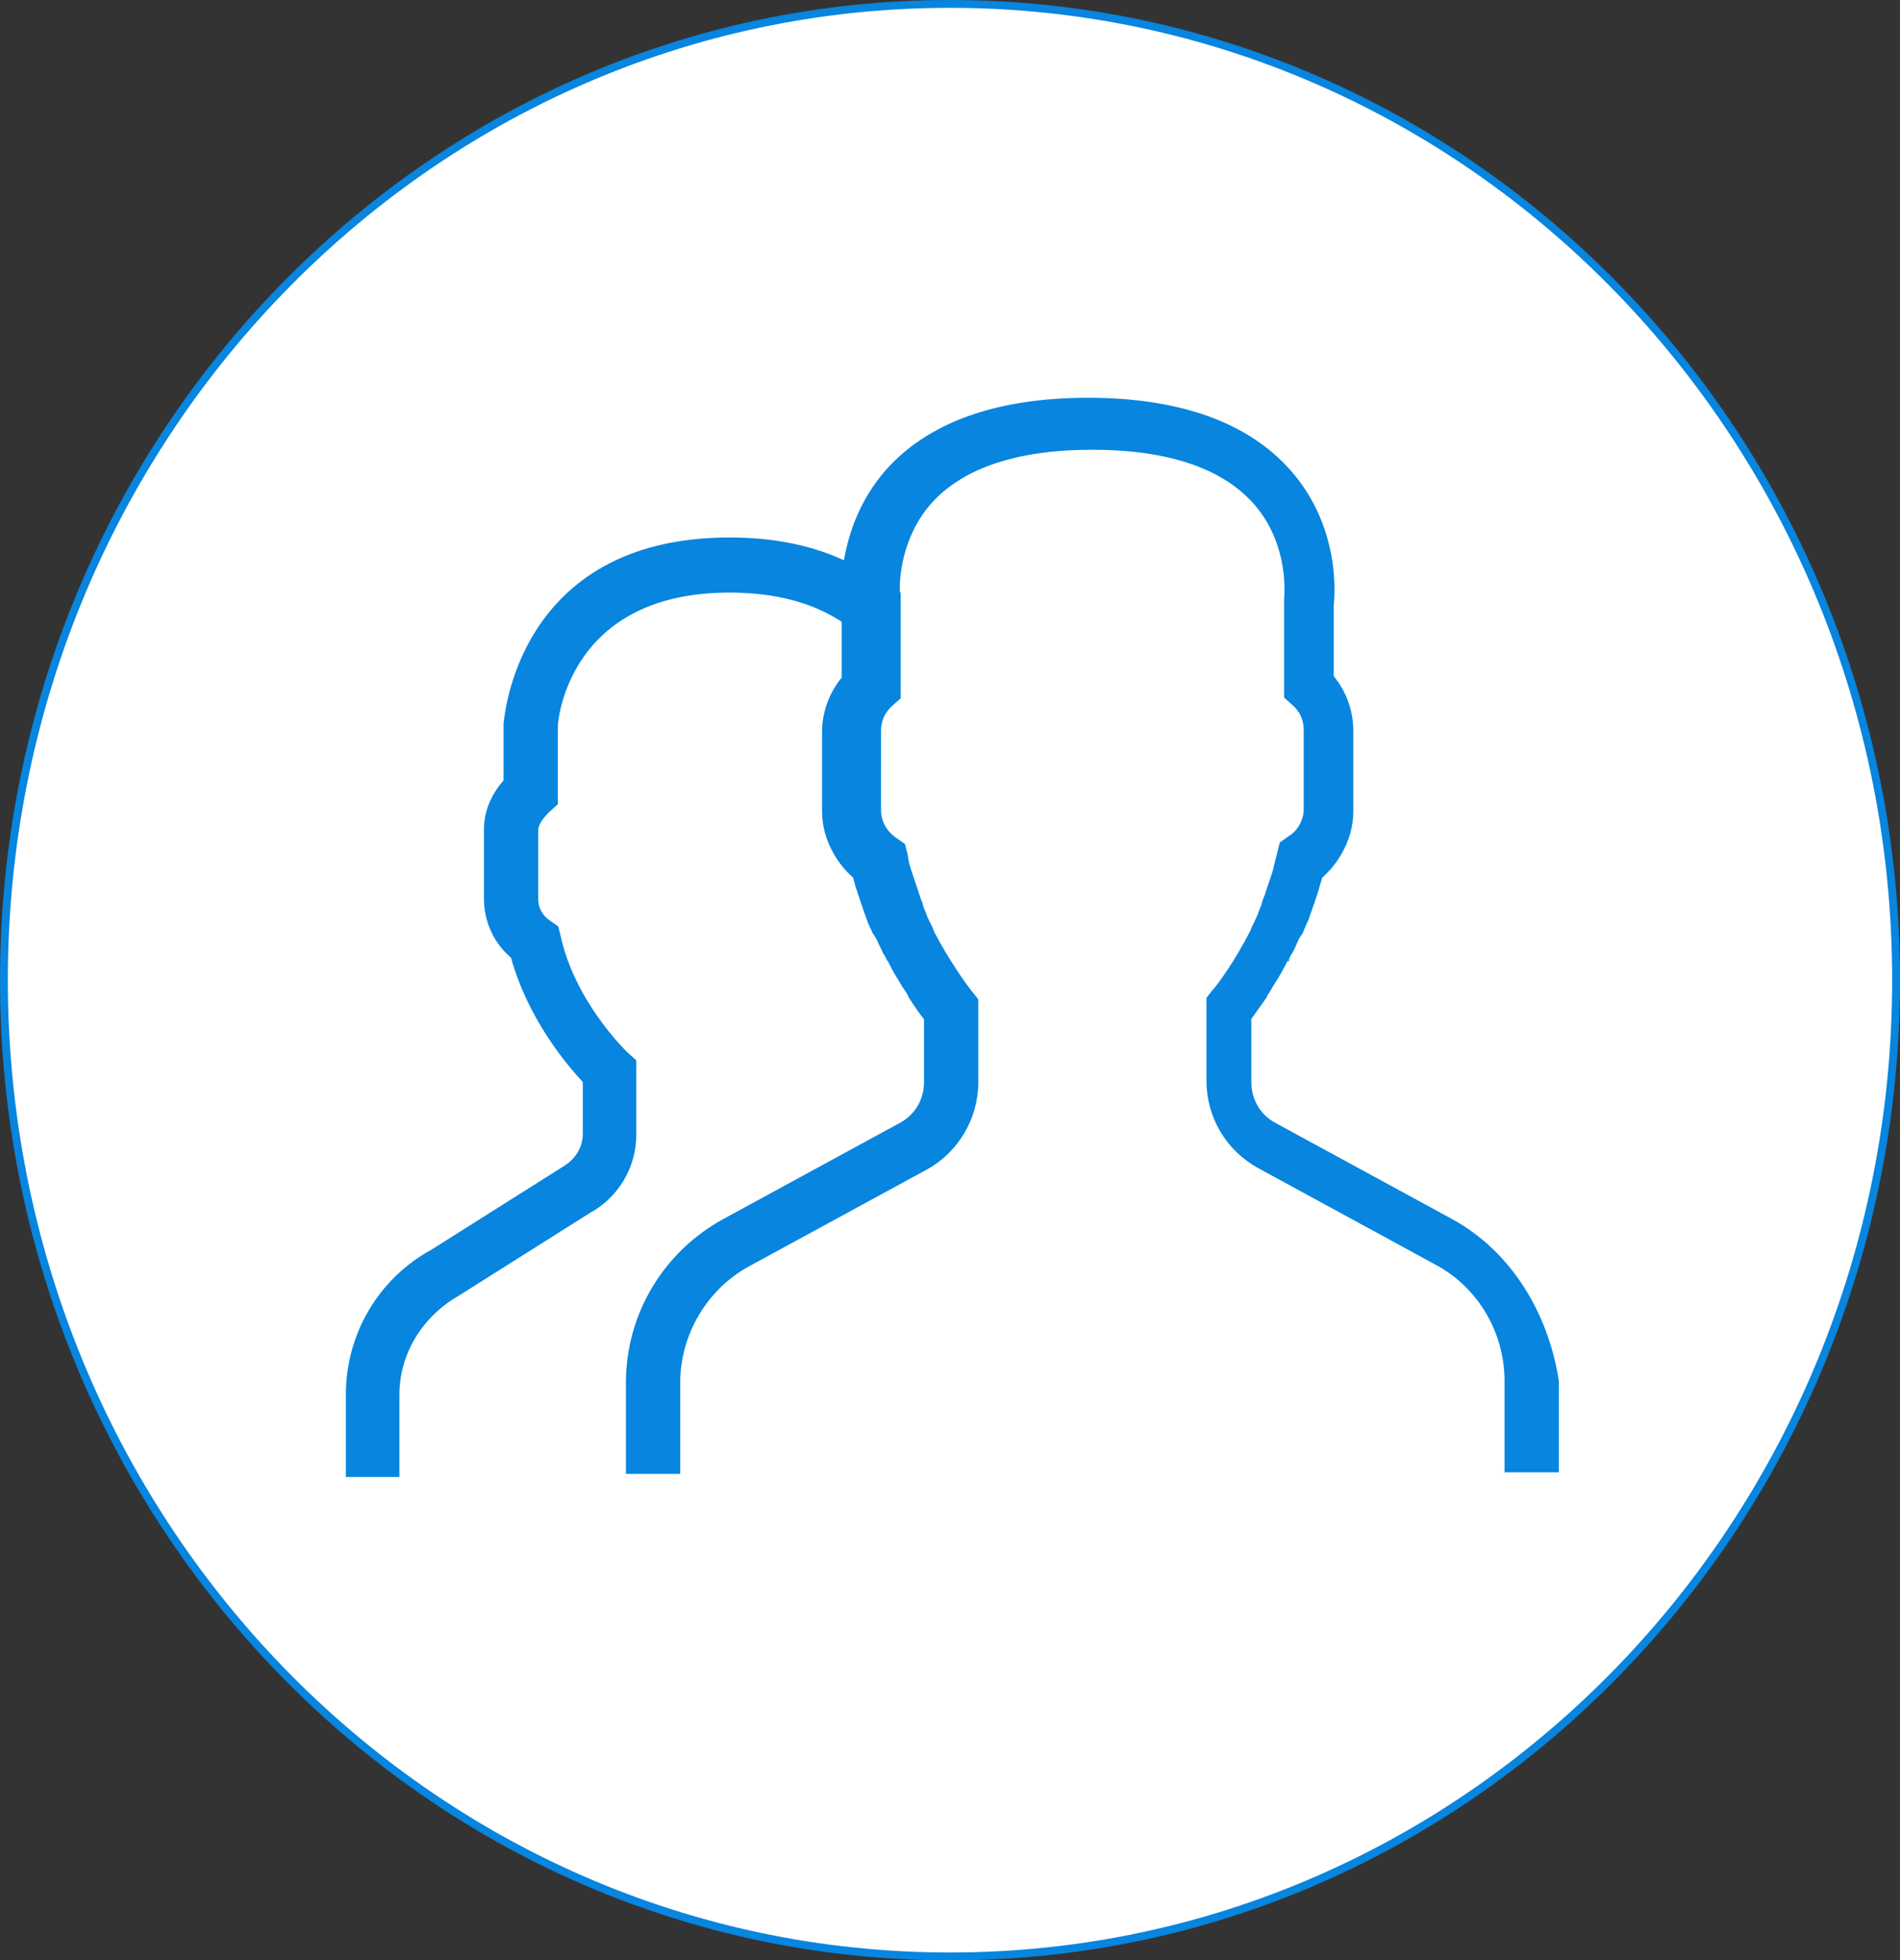 <?xml version="1.0" encoding="UTF-8" standalone="no"?>
<svg
   width="242.2"
   height="249.8"
   viewBox="0 0 242.2 249.8"
   fill="none"
   version="1.1"
   id="svg1052"
   sodipodi:docname="societiesicon.svg"
   inkscape:version="1.1 (c4e8f9e, 2021-05-24)"
   xmlns:inkscape="http://www.inkscape.org/namespaces/inkscape"
   xmlns:sodipodi="http://sodipodi.sourceforge.net/DTD/sodipodi-0.dtd"
   xmlns="http://www.w3.org/2000/svg"
   xmlns:svg="http://www.w3.org/2000/svg">
  <rect x="0" y="0" width="242.2" height="249.8" fill="#333333" stroke="none"/>
  <defs
     id="defs1056" />
  <sodipodi:namedview
     id="namedview1054"
     pagecolor="#ffffff"
     bordercolor="#666666"
     borderopacity="1.0"
     inkscape:pageshadow="2"
     inkscape:pageopacity="0.0"
     inkscape:pagecheckerboard="0"
     showgrid="false"
     inkscape:zoom="0.32574648"
     inkscape:cx="673.83691"
     inkscape:cy="463.55068"
     inkscape:window-width="1440"
     inkscape:window-height="792"
     inkscape:window-x="0"
     inkscape:window-y="25"
     inkscape:window-maximized="1"
     inkscape:current-layer="svg1052" />
  <path
     d="m 121.1,249.3 c 66.6,0 120.6,-55.7 120.6,-124.4 C 241.7,56.2 187.7,0.5 121.1,0.5 54.5,0.5 0.5,56.2 0.5,124.9 c 0,68.7 54,124.4 120.6,124.4 z"
     fill="#ffffff"
     stroke="#0785df"
     stroke-miterlimit="10"
     id="path832" />
  <path
     d="m 184.9,155.7 -22.6,-12.3 c -2,-1.1 -3.2,-3.2 -3.2,-5.5 v -8.2 c 0.3,-0.4 1,-1.4 2,-2.8 v -0.1 c 0.4,-0.6 0.8,-1.3 1.3,-2.1 l 0.2,-0.3 c 0.4,-0.7 0.8,-1.4 1.2,-2.2 0,0 0,-0.1 0.1,-0.1 0,-0.1 0.1,-0.1 0.1,-0.2 l 0.2,-0.4 c 0,-0.1 0.1,-0.1 0.1,-0.2 0,0 0,-0.1 0.1,-0.1 0.3,-0.5 0.5,-1.1 0.7,-1.5 0,-0.1 0.1,-0.1 0.1,-0.2 0,-0.1 0.1,-0.2 0.1,-0.2 l 0.2,-0.3 c 0,-0.1 0,-0.1 0.1,-0.2 0,0 0,-0.1 0.1,-0.1 0.2,-0.5 0.4,-1 0.7,-1.6 0,-0.1 0.1,-0.2 0.1,-0.3 0,-0.1 0.1,-0.2 0.1,-0.3 0.2,-0.5 0.3,-0.9 0.5,-1.4 0.1,-0.2 0.1,-0.4 0.2,-0.6 l 0.4,-1.2 c 0.1,-0.5 0.3,-1 0.5,-1.7 0.9,-0.8 1.7,-1.7 2.4,-2.9 1,-1.7 1.5,-3.5 1.5,-5.3 V 93.1 c 0,-2.5 -0.9,-4.9 -2.5,-6.8 v -9.2 c 0.2,-1.7 0.7,-10 -5.4,-16.9 -5.3,-6 -13.9,-9.1 -25.5,-9.1 -11.6,0 -20.2,3.1 -25.5,9.1 -3.5,4 -4.8,8.5 -5.3,11.8 -4.3,-2.1 -9.3,-3.1 -14.9,-3.1 -26.9,0 -28.3,23 -28.4,23.3 v 7.4 c -1.7,1.9 -2.5,4 -2.5,6.1 v 8.8 c 0,2.8 1.2,5.5 3.4,7.3 2.1,7.7 7,13.6 9.2,15.9 v 6.8 c 0,1.8 -1,3.5 -2.7,4.5 l -16.8,10.6 c -6.6,3.6 -10.7,10.5 -10.7,18.1 v 10.1 h 6 v -6 -1.1 -3 c 0,-5.3 3,-10.2 7.7,-12.9 L 75,154.2 c 3.5,-1.9 5.7,-5.6 5.7,-9.6 v -9.3 l -1,-0.9 C 79.6,134.3 73,128 71.1,119.5 l -0.3,-1.2 -1,-0.7 c -1,-0.7 -1.6,-1.8 -1.6,-3 v -8.8 c 0,-0.8 0.6,-1.7 1.5,-2.6 l 1,-0.9 v -9.8 c 0,-0.7 1.4,-17.4 22.3,-17.4 5.9,0 10.8,1.3 14.7,3.9 v 7.5 c -1.6,1.9 -2.5,4.3 -2.5,6.8 v 10.1 c 0,1.8 0.5,3.6 1.5,5.3 0.7,1.2 1.5,2.1 2.4,2.9 0.2,0.6 0.3,1.2 0.5,1.7 l 0.4,1.2 c 0.1,0.2 0.1,0.4 0.2,0.6 0.2,0.5 0.3,1 0.5,1.4 0,0.1 0.1,0.2 0.1,0.3 0,0.1 0.1,0.2 0.1,0.3 0.2,0.6 0.5,1.1 0.7,1.6 0,0 0,0.1 0.1,0.1 0,0.1 0,0.1 0.1,0.2 l 0.2,0.3 c 0,0.1 0.1,0.2 0.1,0.2 0,0.1 0.1,0.1 0.1,0.2 0.2,0.5 0.5,1 0.7,1.5 0,0 0,0.1 0.1,0.1 0,0.1 0,0.1 0.1,0.2 l 0.2,0.4 c 0,0.1 0.1,0.1 0.1,0.2 0,0 0,0.1 0.1,0.1 0.4,0.8 0.8,1.6 1.2,2.2 l 0.2,0.3 c 0.4,0.8 0.9,1.4 1.3,2.1 v 0.1 c 0.9,1.4 1.6,2.4 2,2.8 v 8.2 c 0,2.3 -1.2,4.4 -3.2,5.5 l -22.6,12.3 c -7.5,4.1 -12.2,11.9 -12.2,20.5 v 4.1 7.1 h 6.1 v -6 -5.2 c 0,-6.3 3.5,-12.2 9,-15.2 l 22.6,-12.3 c 3.9,-2.1 6.4,-6.3 6.4,-10.8 v -10.4 l -0.7,-0.9 -0.1,-0.1 c -0.6,-0.8 -2.7,-3.6 -4.8,-7.6 l -0.1,-0.3 c -0.2,-0.5 -0.5,-1 -0.8,-1.7 l -0.1,-0.3 c -0.1,-0.3 -0.3,-0.6 -0.4,-1 l -0.1,-0.4 c -0.1,-0.3 -0.3,-0.7 -0.4,-1.1 -0.2,-0.6 -0.4,-1.2 -0.7,-2.1 l -0.2,-0.6 c -0.3,-0.8 -0.5,-1.6 -0.6,-2.4 l -0.3,-1.2 -1,-0.7 c -1.3,-0.9 -2.1,-2.3 -2.1,-3.8 V 93.1 c 0,-1.3 0.5,-2.5 1.5,-3.4 l 1,-0.9 V 75.7 l -0.1,-0.1 c -0.1,-1.8 0.2,-7.2 4,-11.6 4.1,-4.7 11.2,-7.1 20.9,-7.1 9.8,0 16.8,2.4 20.9,7 4.8,5.4 4,12.3 4,12.4 v 12.4 l 1,0.9 c 1,0.9 1.5,2.1 1.5,3.4 v 10.1 c 0,1.5 -0.8,3 -2.1,3.8 l -1,0.7 -0.3,1.2 c -0.2,0.8 -0.4,1.6 -0.6,2.4 l -0.2,0.6 c -0.3,0.9 -0.5,1.5 -0.7,2.1 -0.1,0.4 -0.3,0.7 -0.4,1.1 l -0.1,0.4 c -0.1,0.3 -0.3,0.7 -0.4,1 l -0.1,0.3 c -0.3,0.7 -0.6,1.3 -0.8,1.7 l -0.1,0.3 c -2.1,4.1 -4.2,6.9 -4.8,7.6 l -0.1,0.1 -0.7,0.9 v 10.4 c 0,4.5 2.4,8.6 6.4,10.8 l 22.6,12.3 c 5.6,3 9,8.9 9,15.2 v 5.2 6 h 6.1 v -7.1 -4.1 c -1.3,-8.4 -5.9,-16.2 -13.4,-20.3 z"
     fill="#0785df"
     stroke="#0785df"
     stroke-width="0.822"
     stroke-miterlimit="10"
     id="path1046" />
</svg>
